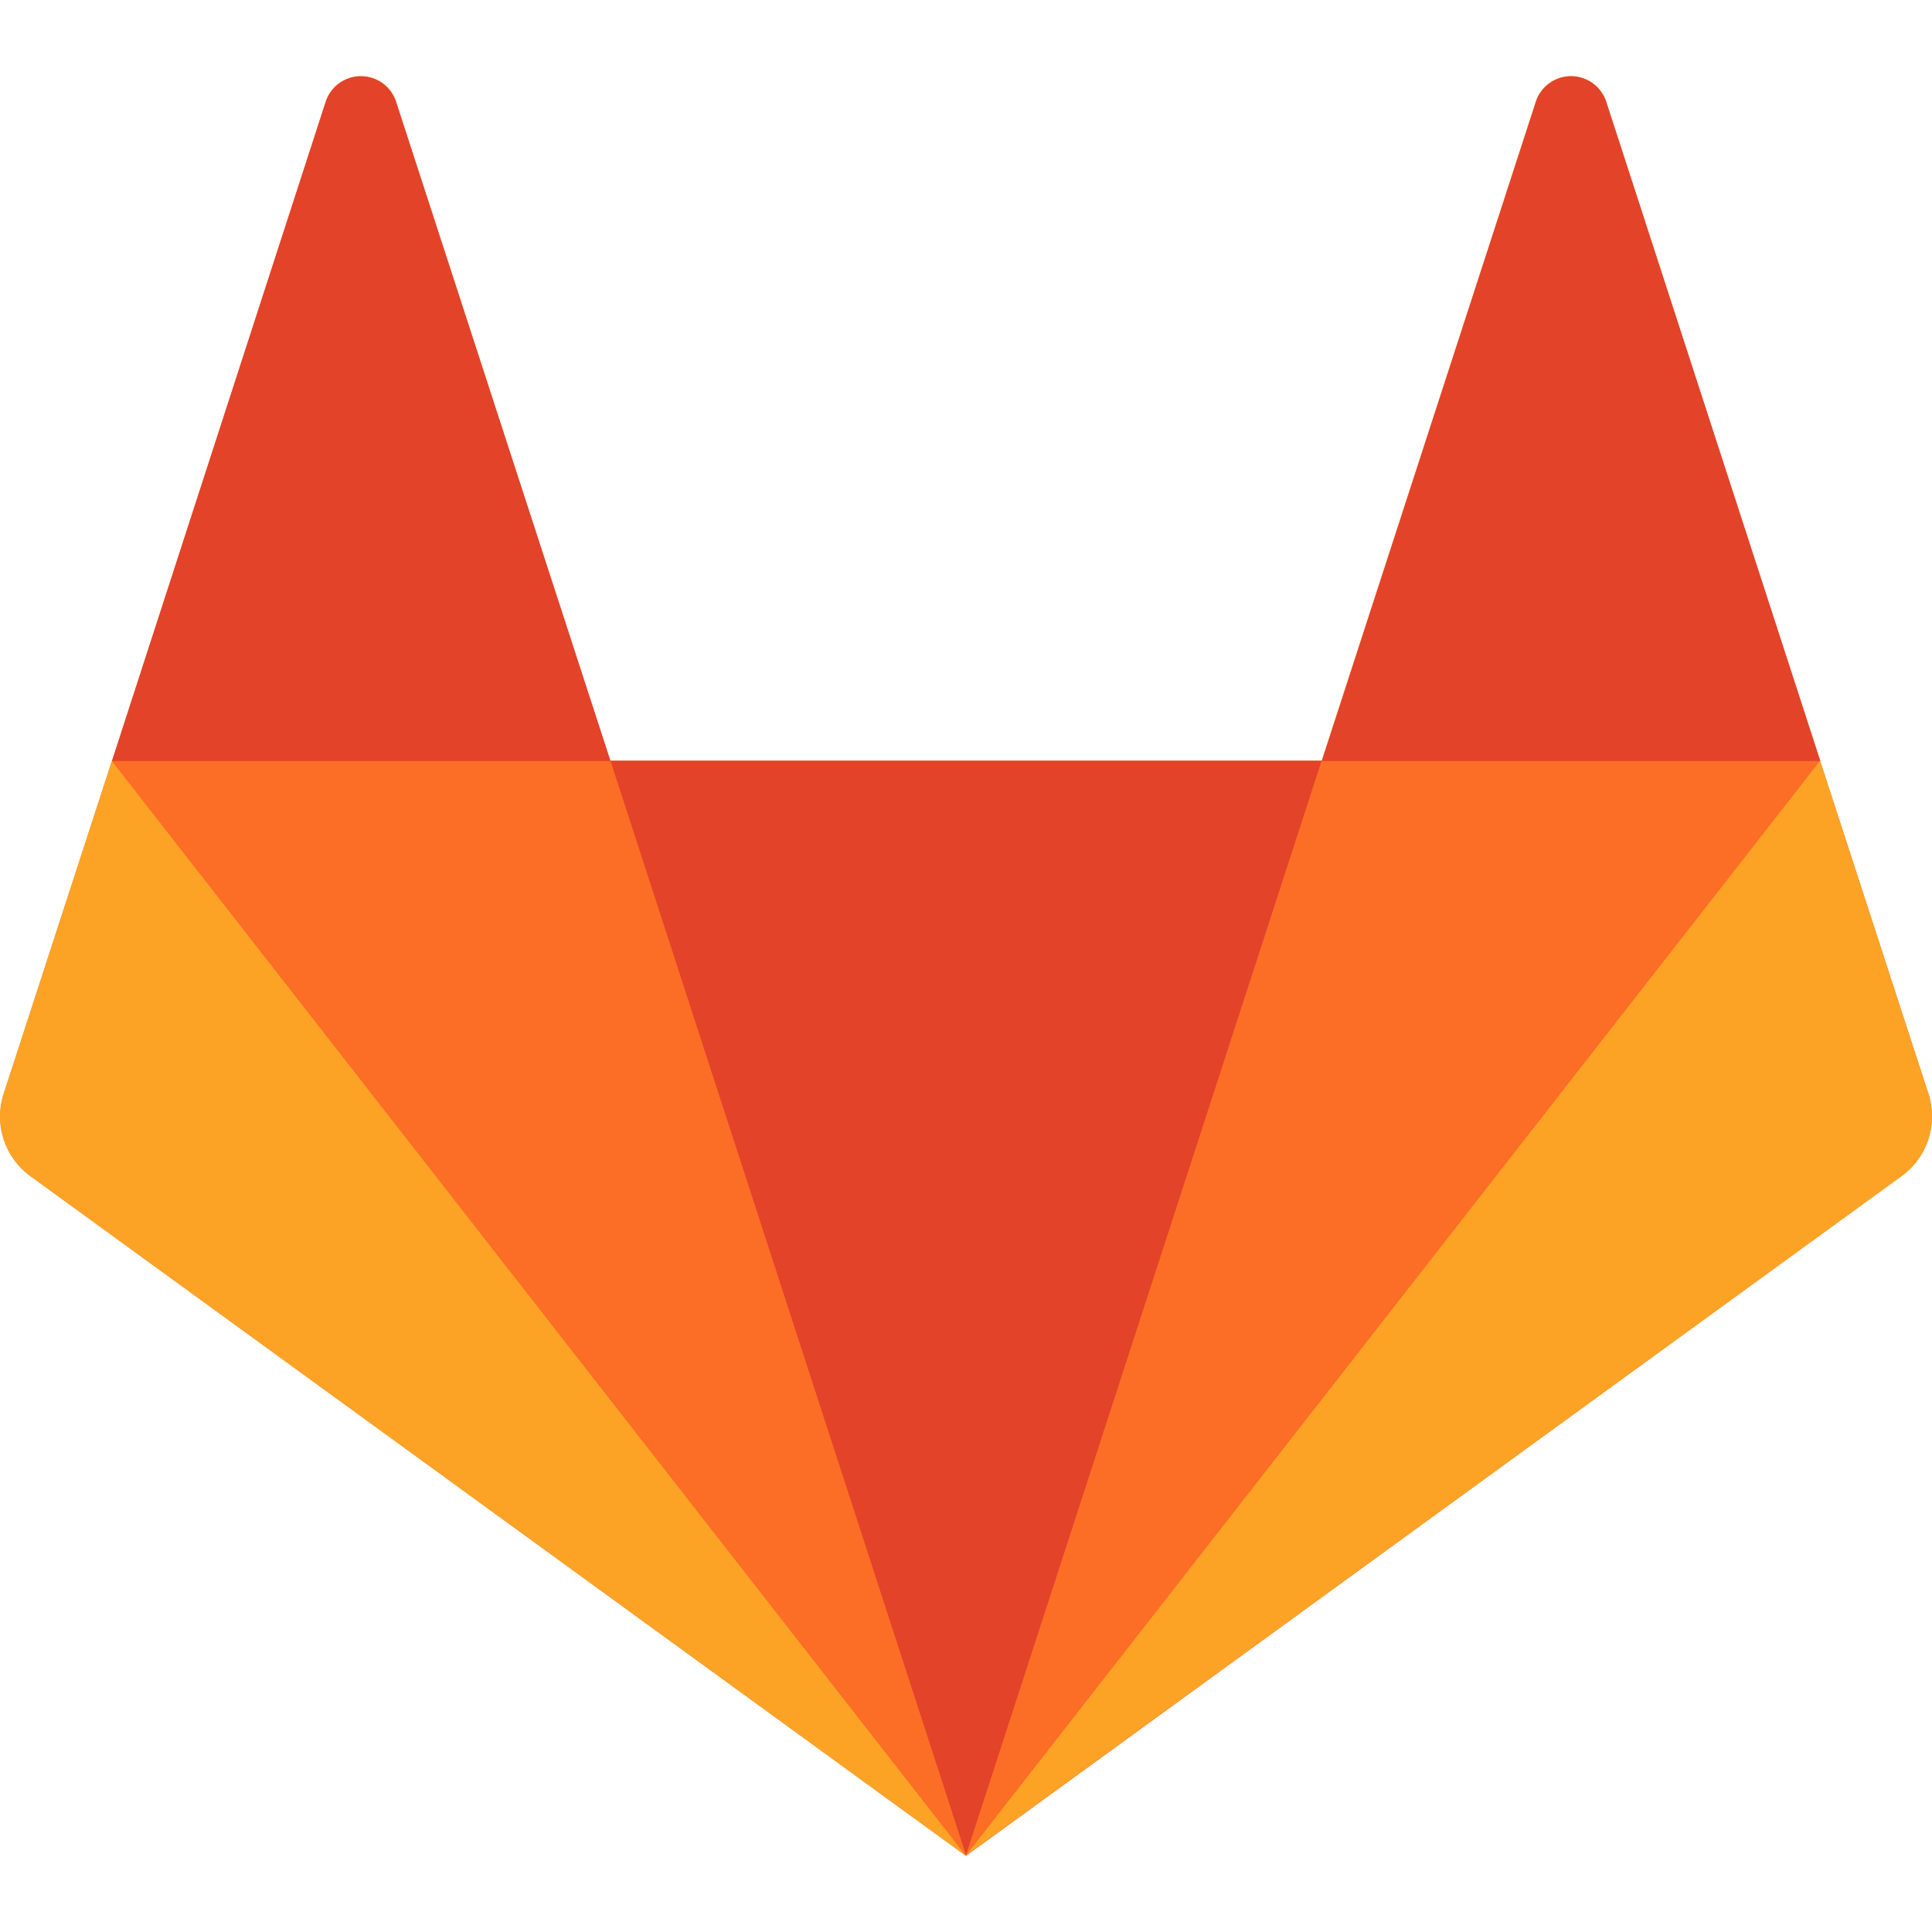 <svg width="337.58" height="337.58" data-name="logo art" version="1.1" viewBox="0 0 337.58 337.58" xmlns="http://www.w3.org/2000/svg"><defs><style>.cls-1{fill:#fc6d26}.cls-2{fill:#e24329}.cls-3{fill:#fca326}</style></defs><g transform="translate(-10 -25.715)"><g transform="translate(-114.21 -85)"><path class="cls-1" d="m461.17 301.83-18.91-58.12-37.42-115.28a6.47 6.47 0 0 0-12.27 0l-37.42 115.21h-124.33l-37.42-115.21a6.46 6.46 0 0 0-12.26 0l-37.36 115.21-18.91 58.19a12.88 12.88 0 0 0 4.66 14.39l163.47 118.78 163.44-118.78a12.9 12.9 0 0 0 4.73-14.39" fill="#fc6d26"/></g><g transform="translate(-114.21 -85)"><path class="cls-2" d="m293 434.91 62.16-191.28h-124.29z" fill="#e24329"/></g><g transform="translate(-114.21 -85)"><path class="cls-1" d="m293 434.91-62.18-191.28h-87z" fill="#fc6d26"/></g><g transform="translate(-114.21 -85)"><path class="cls-3" d="m143.75 243.69-18.91 58.12a12.88 12.88 0 0 0 4.66 14.39l163.5 118.8z" fill="#fca326"/></g><g transform="translate(-114.21 -85)"><path class="cls-2" d="m143.78 243.69h87.11l-37.49-115.2a6.47 6.47 0 0 0-12.27 0z" fill="#e24329"/></g><g transform="translate(-114.21 -85)"><path class="cls-1" d="m293 434.91 62.16-191.28h87.14z" fill="#fc6d26"/></g><g transform="translate(-114.21 -85)"><path class="cls-3" d="m442.24 243.69 18.91 58.12a12.85 12.85 0 0 1-4.66 14.39l-163.49 118.71 149.2-191.22z" fill="#fca326"/></g><g transform="translate(-114.21 -85)"><path class="cls-2" d="m442.28 243.69h-87.1l37.42-115.2a6.46 6.46 0 0 1 12.26 0z" fill="#e24329"/></g></g></svg>